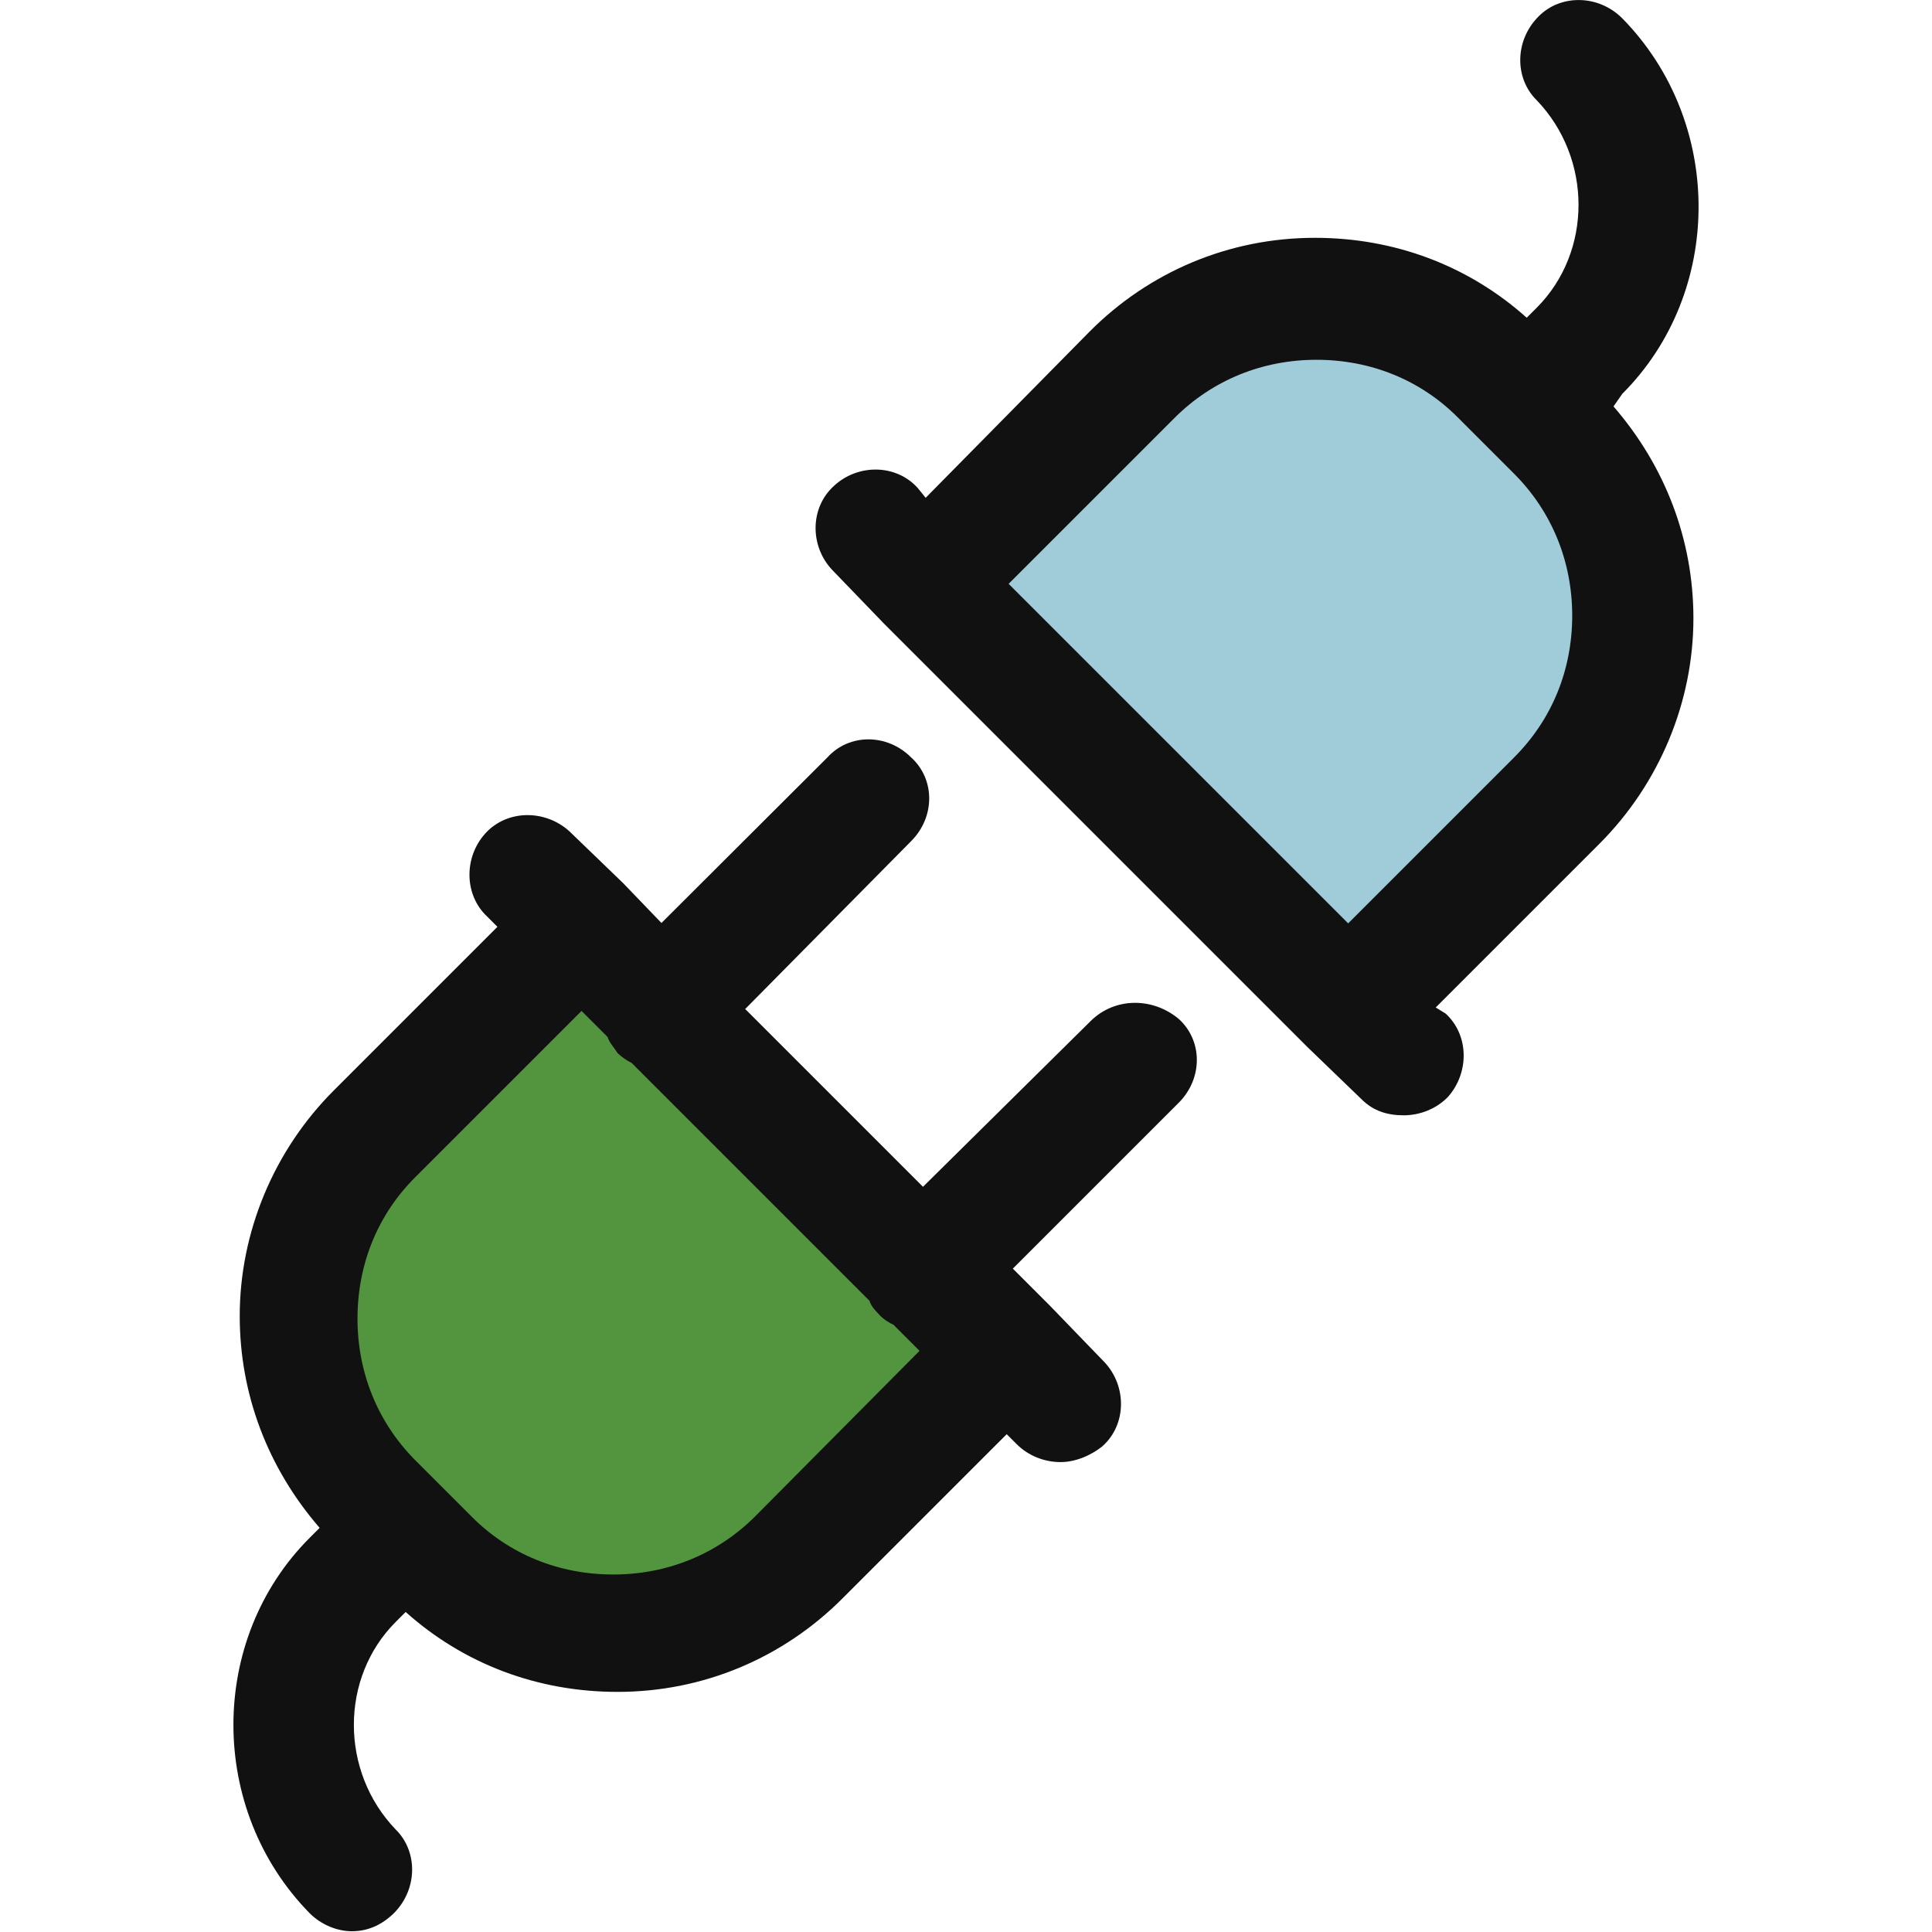 <?xml version="1.0" encoding="utf-8"?>
<!-- Generator: Adobe Illustrator 22.0.0, SVG Export Plug-In . SVG Version: 6.00 Build 0)  -->
<svg version="1.1" id="Capa_1" xmlns="http://www.w3.org/2000/svg" xmlns:xlink="http://www.w3.org/1999/xlink" x="0px" y="0px"
	 viewBox="0 0 505.3 505.3" style="enable-background:new 0 0 505.3 505.3;" xml:space="preserve">
<style type="text/css">
	.st0{fill:#53953F;}
	.st1{fill:#A0CCDA;}
	.st2{fill:#111111;}
</style>
<path class="st0" d="M241.4,332.3l20.9,21.4v0.5l-53.8,53.3c-26.6,26.6-69.5,26.6-96.1,0l-7.3-7.3l-7.3-7.3
	c-26.6-26.6-26.6-69.5,0-96.1l53.8-53.8l0,0l20.9,20.9L241.4,332.3z"/>
<path class="st1" d="M407,112.9c26.6,26.6,26.6,69.5,0,96.1l-53.8,53.8h-0.5L241.9,152.6l0,0l53.8-53.8c26.6-26.6,69.5-26.6,96.1,0
	l7.3,7.3L407,112.9z"/>
<g>
	<path class="st2" d="M285.3,267l-43.9,43.4l-46.5-46.5l43.4-43.9c6.3-6.3,6.3-16.2,0-21.9c-6.3-6.3-16.2-6.3-21.9,0L173,241.4
		L163,231l-14.1-13.6c-6.3-5.7-16.2-5.7-21.9,0.5s-5.7,16.2,0.5,21.9l2.6,2.6l-42.8,42.8c-15.7,15.7-24.6,37.1-24.6,59
		c0,20.4,7.3,39.7,20.9,55.4l-2.6,2.6c-26.6,26.6-26.6,71.1,0,98.2c3.1,3.1,7.3,4.7,11,4.7c4.2,0,7.8-1.6,11-4.7
		c6.3-6.3,6.3-16.2,0.5-21.9c-14.6-15.2-14.6-39.7,0-54.3l2.6-2.6c15.2,13.6,34.5,20.9,55.4,20.9c22.5,0,43.4-8.9,59-24.6l42.8-42.8
		l2.6,2.6c3.1,3.1,7.3,4.7,11.5,4.7c3.7,0,7.8-1.6,11-4.2c6.3-5.7,6.3-15.7,0.5-21.9l-14.1-14.6l-9.9-9.9l43.4-43.4
		c6.3-6.3,6.3-16.2,0-21.9C301.5,260.8,291.6,260.8,285.3,267z M197.5,396.6c-9.9,9.9-23,15.2-37.1,15.2s-27.2-5.2-37.1-15.2
		L108.7,382c-9.9-9.9-15.2-23-15.2-37.1s5.2-27.2,15.2-37.1l43.4-43.4l6.8,6.8c0.5,1.6,1.6,2.6,2.6,4.2c1,1,2.6,2.1,3.7,2.6
		l62.2,62.2c0.5,1.6,1.6,2.6,2.6,3.7s2.6,2.1,3.7,2.6l6.8,6.8L197.5,396.6z"/>
	<path class="st2" d="M424.3,103c26.6-26.6,26.6-71.1,0-98.2c-6.3-6.3-16.2-6.3-21.9-0.5c-6.3,6.3-6.3,16.2-0.5,21.9
		c14.6,15.2,14.6,39.7,0,54.3l-2.6,2.6c-15.2-13.6-34.5-20.9-55.4-20.9c-22.5,0-43.4,8.9-59,24.6l-42.8,43.4l-2.1-2.6
		c-5.7-6.3-15.7-6.3-21.9-0.5c-6.3,5.7-6.3,15.7-0.5,21.9l13.6,14.1l110.8,110.8l14.1,13.6c3.1,3.1,6.8,4.2,11,4.2
		c4.2,0,8.4-1.6,11.5-4.7c5.7-6.3,5.7-16.2-0.5-21.9l-2.6-1.6l42.8-42.8c15.7-15.7,24.6-37.1,24.6-59c0-20.4-7.3-39.7-20.9-55.4
		L424.3,103z M396,198.1l-43.4,43.4l-88.8-88.8l43.4-43.4c9.9-9.9,23-15.2,37.1-15.2s27.2,5.2,37.1,15.2l14.6,14.6
		c9.9,9.9,15.2,23,15.2,37.1C411.2,175.1,406,188.1,396,198.1z"/>
</g>
</svg>
